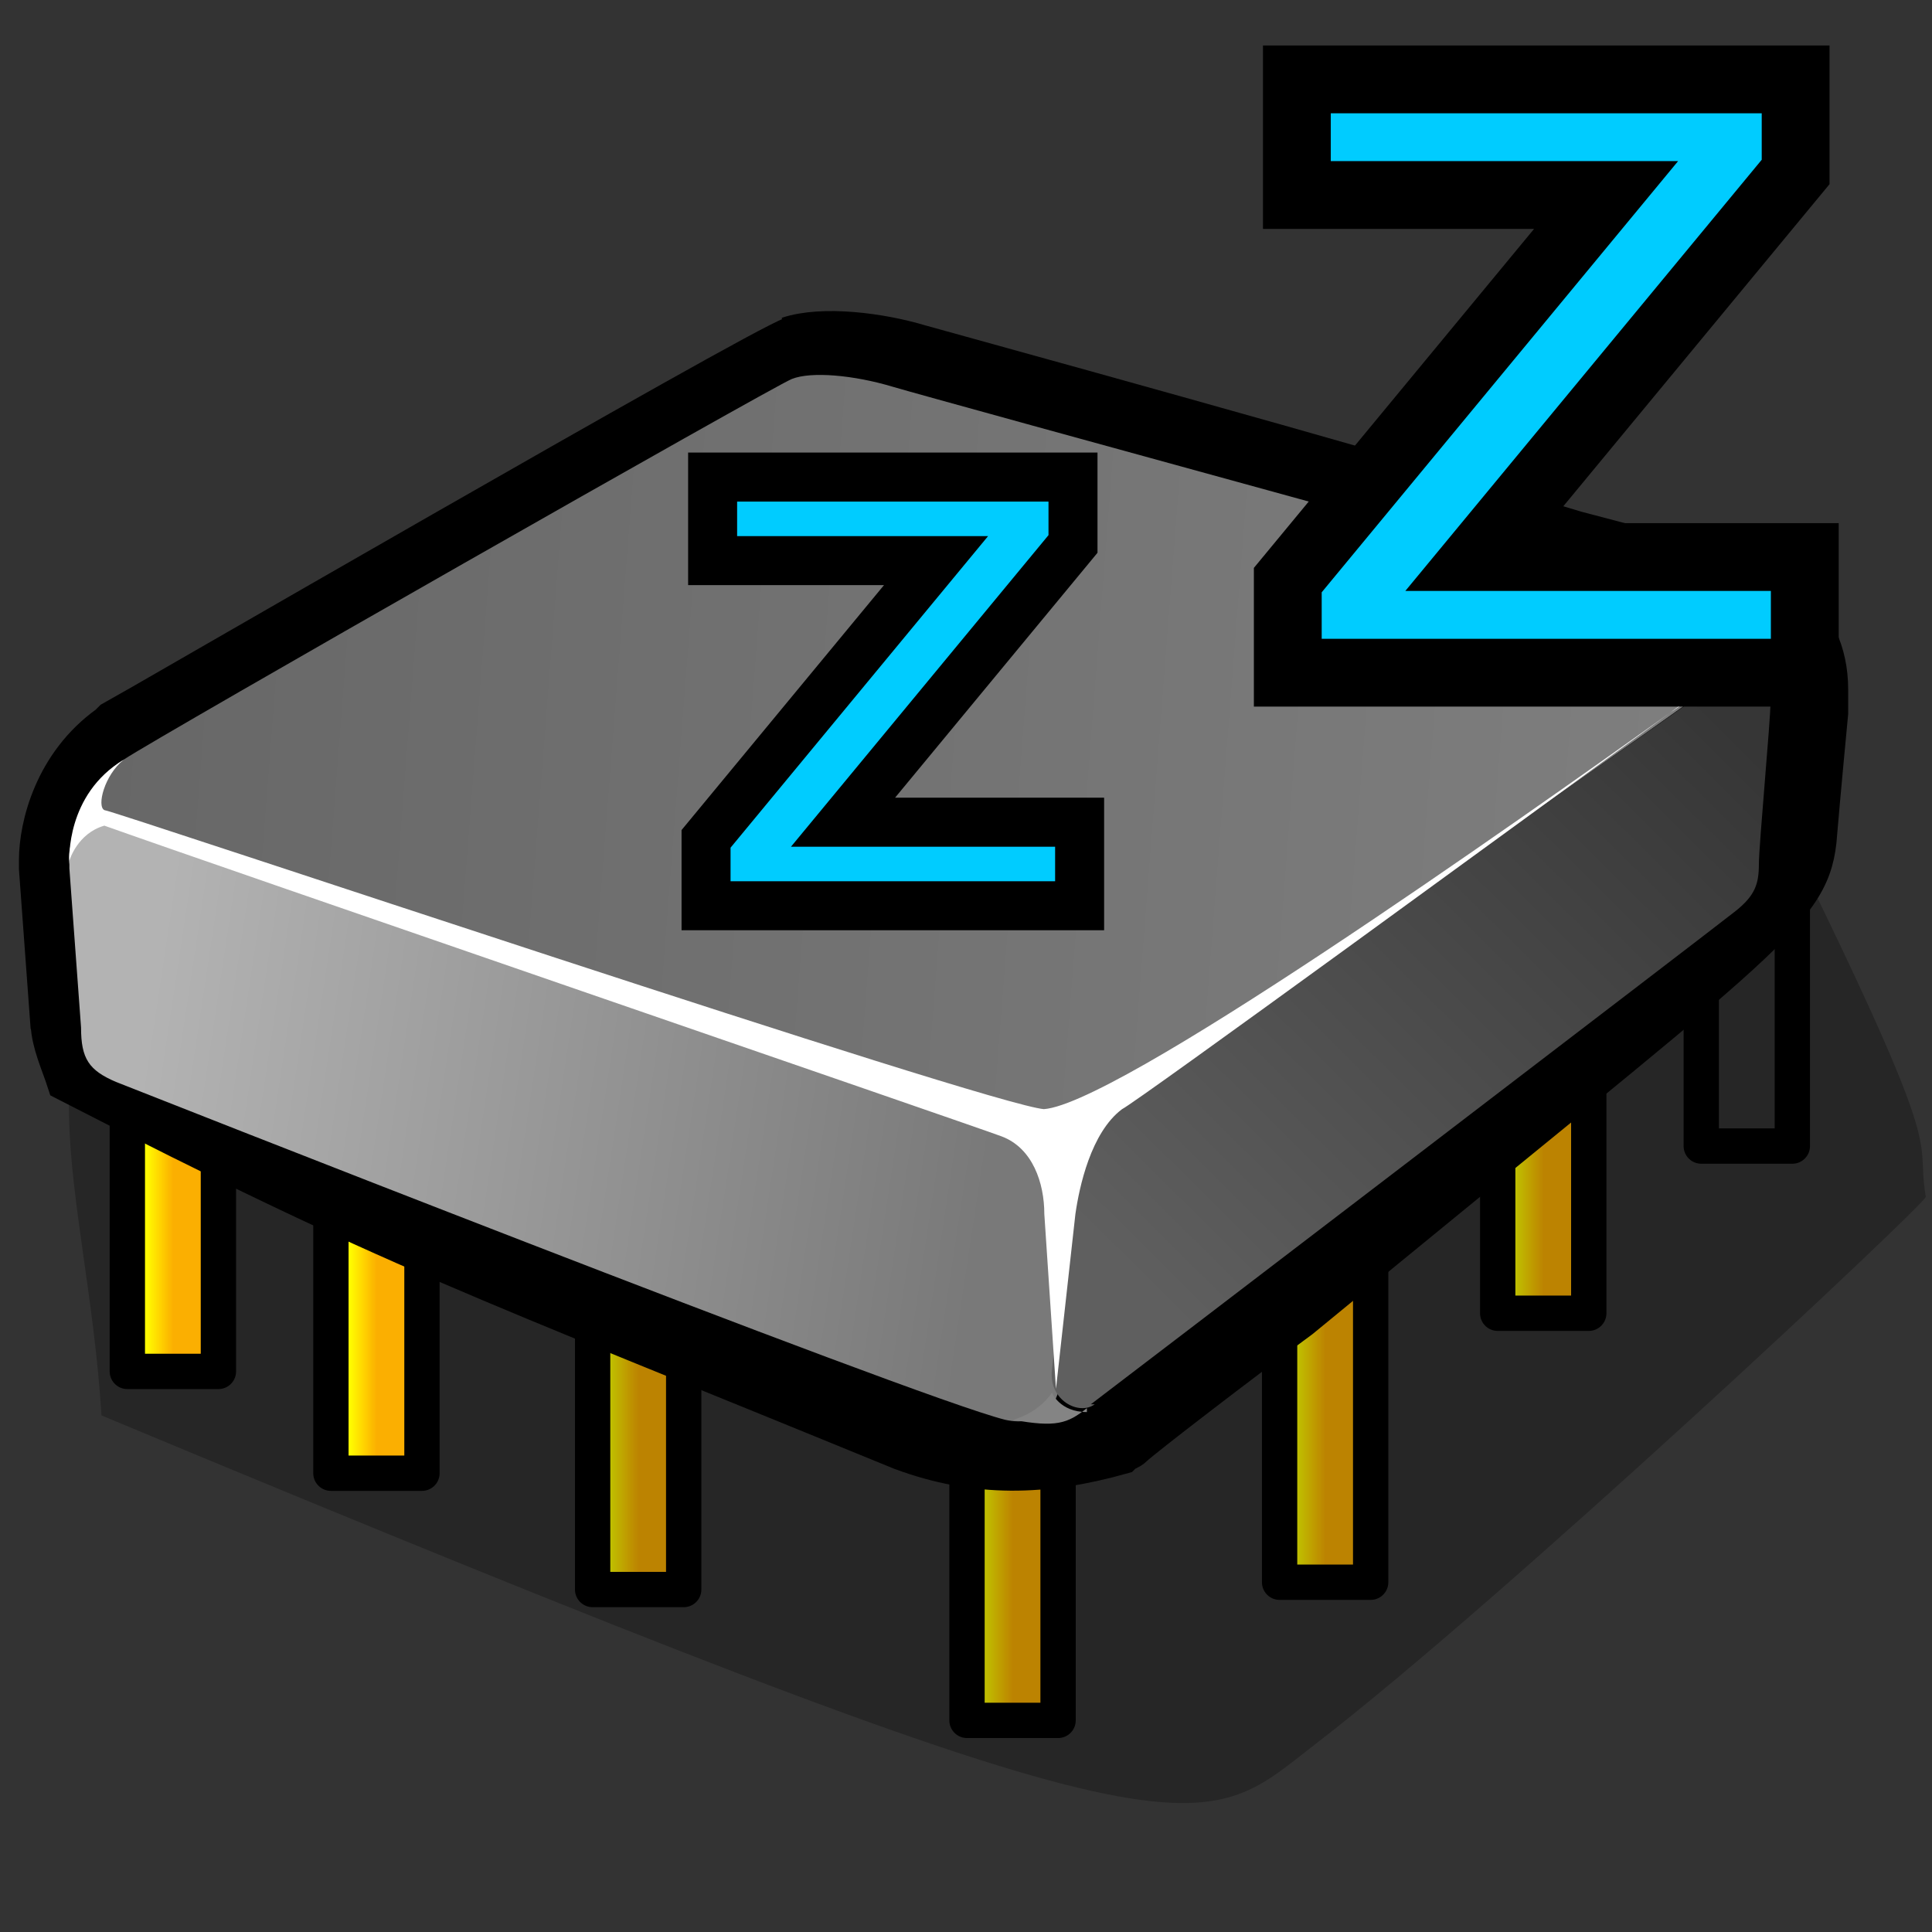 <?xml version="1.0" encoding="UTF-8" standalone="no"?>
<!-- Generator: Adobe Illustrator 9.0, SVG Export Plug-In  -->

<svg
   xmlns:dc="http://purl.org/dc/elements/1.1/"
   xmlns:cc="http://creativecommons.org/ns#"
   xmlns:rdf="http://www.w3.org/1999/02/22-rdf-syntax-ns#"
   xmlns:svg="http://www.w3.org/2000/svg"
   xmlns="http://www.w3.org/2000/svg"
   xmlns:xlink="http://www.w3.org/1999/xlink"
   xmlns:sodipodi="http://sodipodi.sourceforge.net/DTD/sodipodi-0.dtd"
   xmlns:inkscape="http://www.inkscape.org/namespaces/inkscape"
   width="48"
   height="48"
   viewBox="0 0 38.4 38.4"
   xml:space="preserve"
   id="svg2"
   version="1.1"
   inkscape:version="0.91 r13725"
   sodipodi:docname="system-suspend.svg"><rect x="0" y="0" width="38.4" height="38.4" fill="#333333" stroke="none"/><defs
     id="defs64"><linearGradient
       id="linearGradient3685"><stop
         style="stop-color:#ffff00;stop-opacity:1;"
         offset="0"
         id="stop3687" /><stop
         id="stop3693"
         offset="0.574"
         style="stop-color:#ffd000;stop-opacity:1;" /><stop
         style="stop-color:#ffb200;stop-opacity:0.98;"
         offset="1"
         id="stop3689" /></linearGradient><inkscape:perspective
       sodipodi:type="inkscape:persp3d"
       inkscape:vp_x="0 : 21.3125 : 1"
       inkscape:vp_y="0 : 1000 : 0"
       inkscape:vp_z="73.875 : 21.3125 : 1"
       inkscape:persp3d-origin="36.9375 : 14.208333 : 1"
       id="perspective68" /><linearGradient
       gradientTransform="matrix(0.997,0.077,-0.077,0.997,0.489,-3.501)"
       y2="12.844"
       x2="45.28"
       y1="12.844"
       x1="3.234"
       gradientUnits="userSpaceOnUse"
       id="aigrd1"><stop
         id="stop10"
         style="stop-color:#676767"
         offset="0" /><stop
         id="stop12"
         style="stop-color:#7F7F7F"
         offset="1" /></linearGradient><linearGradient
       gradientTransform="matrix(0.997,0.077,-0.077,0.997,0.489,-3.501)"
       y2="23.969"
       x2="26.844"
       y1="22.391"
       x1="4.924"
       gradientUnits="userSpaceOnUse"
       id="aigrd2"><stop
         id="stop17"
         style="stop-color:#B3B3B3"
         offset="0" /><stop
         id="stop19"
         style="stop-color:#797979"
         offset="1" /></linearGradient><linearGradient
       gradientTransform="matrix(0.997,0.077,-0.077,0.997,0.489,-3.501)"
       y2="10.361"
       x2="44.659"
       y1="26.276"
       x1="31.141"
       gradientUnits="userSpaceOnUse"
       id="aigrd3"><stop
         id="stop24"
         style="stop-color:#5F5F5F"
         offset="0" /><stop
         id="stop26"
         style="stop-color:#363636"
         offset="1" /></linearGradient><linearGradient
       inkscape:collect="always"
       xlink:href="#aigrd3"
       id="linearGradient2900"
       gradientUnits="userSpaceOnUse"
       gradientTransform="matrix(0.77,0.06,-0.06,0.77,0.367,3.518)"
       x1="31.141"
       y1="26.276"
       x2="44.659"
       y2="10.361" /><linearGradient
       inkscape:collect="always"
       xlink:href="#aigrd2"
       id="linearGradient2903"
       gradientUnits="userSpaceOnUse"
       gradientTransform="matrix(0.77,0.06,-0.06,0.77,0.367,3.518)"
       x1="4.924"
       y1="22.391"
       x2="26.844"
       y2="23.969" /><linearGradient
       inkscape:collect="always"
       xlink:href="#aigrd1"
       id="linearGradient2906"
       gradientUnits="userSpaceOnUse"
       gradientTransform="matrix(0.77,0.06,-0.06,0.77,0.367,3.518)"
       x1="3.234"
       y1="12.844"
       x2="45.28"
       y2="12.844" /><linearGradient
       inkscape:collect="always"
       xlink:href="#linearGradient3685"
       id="linearGradient3691"
       x1="8.892"
       y1="35.086"
       x2="7.857"
       y2="35.086"
       gradientUnits="userSpaceOnUse"
       gradientTransform="matrix(-0.231,0,0,0.851,4.346,-15.598)" /><linearGradient
       inkscape:collect="always"
       xlink:href="#linearGradient3685"
       id="linearGradient3697"
       gradientUnits="userSpaceOnUse"
       gradientTransform="matrix(-0.231,0,0,0.851,5.946,-14.938)"
       x1="8.892"
       y1="35.086"
       x2="7.857"
       y2="35.086" /><linearGradient
       inkscape:collect="always"
       xlink:href="#linearGradient3685"
       id="linearGradient3701"
       gradientUnits="userSpaceOnUse"
       gradientTransform="matrix(-0.231,0,0,0.851,7.546,-14.504)"
       x1="8.892"
       y1="35.086"
       x2="7.857"
       y2="35.086" /><linearGradient
       inkscape:collect="always"
       xlink:href="#linearGradient3685"
       id="linearGradient3705"
       gradientUnits="userSpaceOnUse"
       gradientTransform="matrix(-0.231,0,0,0.851,9.146,-13.998)"
       x1="8.892"
       y1="35.086"
       x2="7.857"
       y2="35.086" /><linearGradient
       inkscape:collect="always"
       xlink:href="#linearGradient3685"
       id="linearGradient3709"
       gradientUnits="userSpaceOnUse"
       gradientTransform="matrix(-0.231,0,0,0.851,10.746,-13.493)"
       x1="8.892"
       y1="35.086"
       x2="7.857"
       y2="35.086" /><linearGradient
       inkscape:collect="always"
       xlink:href="#linearGradient3685"
       id="linearGradient3713"
       gradientUnits="userSpaceOnUse"
       gradientTransform="matrix(-0.231,0,0,0.851,12.346,-12.915)"
       x1="8.892"
       y1="35.086"
       x2="7.857"
       y2="35.086" /><linearGradient
       inkscape:collect="always"
       xlink:href="#linearGradient3685"
       id="linearGradient3717"
       gradientUnits="userSpaceOnUse"
       gradientTransform="matrix(-0.231,0,0,0.851,13.946,-12.409)"
       x1="8.892"
       y1="35.086"
       x2="7.857"
       y2="35.086" /><linearGradient
       inkscape:collect="always"
       xlink:href="#linearGradient3685"
       id="linearGradient3721"
       gradientUnits="userSpaceOnUse"
       gradientTransform="matrix(-0.231,0,0,0.851,15.546,-11.759)"
       x1="8.892"
       y1="35.086"
       x2="7.857"
       y2="35.086" /><linearGradient
       inkscape:collect="always"
       xlink:href="#linearGradient3685"
       id="linearGradient3725"
       gradientUnits="userSpaceOnUse"
       gradientTransform="matrix(-0.231,0,0,0.851,17.146,-11.181)"
       x1="8.892"
       y1="35.086"
       x2="7.857"
       y2="35.086" /><linearGradient
       inkscape:collect="always"
       xlink:href="#linearGradient3685"
       id="linearGradient3729"
       gradientUnits="userSpaceOnUse"
       gradientTransform="matrix(-0.231,0,0,0.851,18.746,-10.675)"
       x1="8.892"
       y1="35.086"
       x2="7.857"
       y2="35.086" /><linearGradient
       inkscape:collect="always"
       xlink:href="#linearGradient3685"
       id="linearGradient3733"
       gradientUnits="userSpaceOnUse"
       gradientTransform="matrix(-0.231,0,0,0.851,20.346,-10.675)"
       x1="8.892"
       y1="35.086"
       x2="7.857"
       y2="35.086" /><linearGradient
       inkscape:collect="always"
       xlink:href="#linearGradient3685"
       id="linearGradient3737"
       gradientUnits="userSpaceOnUse"
       gradientTransform="matrix(-0.231,0,0,0.851,21.946,-11.687)"
       x1="8.892"
       y1="35.086"
       x2="7.857"
       y2="35.086" /><linearGradient
       inkscape:collect="always"
       xlink:href="#linearGradient3685"
       id="linearGradient3741"
       gradientUnits="userSpaceOnUse"
       gradientTransform="matrix(-0.231,0,0,0.851,23.546,-12.843)"
       x1="8.892"
       y1="35.086"
       x2="7.857"
       y2="35.086" /><linearGradient
       inkscape:collect="always"
       xlink:href="#linearGradient3685"
       id="linearGradient3745"
       gradientUnits="userSpaceOnUse"
       gradientTransform="matrix(-0.231,0,0,0.851,25.146,-13.926)"
       x1="8.892"
       y1="35.086"
       x2="7.857"
       y2="35.086" /><linearGradient
       inkscape:collect="always"
       xlink:href="#linearGradient3685"
       id="linearGradient3749"
       gradientUnits="userSpaceOnUse"
       gradientTransform="matrix(-0.231,0,0,0.851,26.746,-14.793)"
       x1="8.892"
       y1="35.086"
       x2="7.857"
       y2="35.086" /><linearGradient
       inkscape:collect="always"
       xlink:href="#linearGradient3685"
       id="linearGradient3753"
       gradientUnits="userSpaceOnUse"
       gradientTransform="matrix(-0.231,0,0,0.851,28.346,-15.805)"
       x1="8.892"
       y1="35.086"
       x2="7.857"
       y2="35.086" /><linearGradient
       inkscape:collect="always"
       xlink:href="#linearGradient3685"
       id="linearGradient3757"
       gradientUnits="userSpaceOnUse"
       gradientTransform="matrix(-0.231,0,0,0.851,29.946,-16.961)"
       x1="8.892"
       y1="35.086"
       x2="7.857"
       y2="35.086" /><linearGradient
       inkscape:collect="always"
       xlink:href="#linearGradient3685"
       id="linearGradient3761"
       gradientUnits="userSpaceOnUse"
       gradientTransform="matrix(-0.231,0,0,0.851,31.546,-17.683)"
       x1="8.892"
       y1="35.086"
       x2="7.857"
       y2="35.086" /><linearGradient
       inkscape:collect="always"
       xlink:href="#linearGradient3685"
       id="linearGradient3845"
       gradientUnits="userSpaceOnUse"
       gradientTransform="matrix(-0.231,0,0,0.851,20.346,-10.675)"
       x1="8.892"
       y1="35.086"
       x2="7.857"
       y2="35.086" /><linearGradient
       inkscape:collect="always"
       xlink:href="#linearGradient3685"
       id="linearGradient3847"
       gradientUnits="userSpaceOnUse"
       gradientTransform="matrix(-0.231,0,0,0.851,4.346,-15.598)"
       x1="8.892"
       y1="35.086"
       x2="7.857"
       y2="35.086" /><linearGradient
       inkscape:collect="always"
       xlink:href="#linearGradient3685"
       id="linearGradient3849"
       gradientUnits="userSpaceOnUse"
       gradientTransform="matrix(-0.231,0,0,0.851,5.946,-14.938)"
       x1="8.892"
       y1="35.086"
       x2="7.857"
       y2="35.086" /><linearGradient
       inkscape:collect="always"
       xlink:href="#linearGradient3685"
       id="linearGradient3851"
       gradientUnits="userSpaceOnUse"
       gradientTransform="matrix(-0.231,0,0,0.851,7.546,-14.504)"
       x1="8.892"
       y1="35.086"
       x2="7.857"
       y2="35.086" /><linearGradient
       inkscape:collect="always"
       xlink:href="#linearGradient3685"
       id="linearGradient3853"
       gradientUnits="userSpaceOnUse"
       gradientTransform="matrix(-0.231,0,0,0.851,9.146,-13.998)"
       x1="8.892"
       y1="35.086"
       x2="7.857"
       y2="35.086" /><linearGradient
       inkscape:collect="always"
       xlink:href="#linearGradient3685"
       id="linearGradient3855"
       gradientUnits="userSpaceOnUse"
       gradientTransform="matrix(-0.231,0,0,0.851,10.746,-13.493)"
       x1="8.892"
       y1="35.086"
       x2="7.857"
       y2="35.086" /><linearGradient
       inkscape:collect="always"
       xlink:href="#linearGradient3685"
       id="linearGradient3857"
       gradientUnits="userSpaceOnUse"
       gradientTransform="matrix(-0.231,0,0,0.851,13.946,-12.409)"
       x1="8.892"
       y1="35.086"
       x2="7.857"
       y2="35.086" /><linearGradient
       inkscape:collect="always"
       xlink:href="#linearGradient3685"
       id="linearGradient3859"
       gradientUnits="userSpaceOnUse"
       gradientTransform="matrix(-0.231,0,0,0.851,15.546,-11.759)"
       x1="8.892"
       y1="35.086"
       x2="7.857"
       y2="35.086" /><linearGradient
       inkscape:collect="always"
       xlink:href="#linearGradient3685"
       id="linearGradient3861"
       gradientUnits="userSpaceOnUse"
       gradientTransform="matrix(-0.231,0,0,0.851,17.146,-11.181)"
       x1="8.892"
       y1="35.086"
       x2="7.857"
       y2="35.086" /><linearGradient
       inkscape:collect="always"
       xlink:href="#linearGradient3685"
       id="linearGradient3863"
       gradientUnits="userSpaceOnUse"
       gradientTransform="matrix(-0.231,0,0,0.851,18.746,-10.675)"
       x1="8.892"
       y1="35.086"
       x2="7.857"
       y2="35.086" /><linearGradient
       inkscape:collect="always"
       xlink:href="#linearGradient3685"
       id="linearGradient3865"
       gradientUnits="userSpaceOnUse"
       gradientTransform="matrix(-0.231,0,0,0.851,21.946,-11.687)"
       x1="8.892"
       y1="35.086"
       x2="7.857"
       y2="35.086" /><linearGradient
       inkscape:collect="always"
       xlink:href="#linearGradient3685"
       id="linearGradient3867"
       gradientUnits="userSpaceOnUse"
       gradientTransform="matrix(-0.231,0,0,0.851,23.546,-12.843)"
       x1="8.892"
       y1="35.086"
       x2="7.857"
       y2="35.086" /><linearGradient
       inkscape:collect="always"
       xlink:href="#linearGradient3685"
       id="linearGradient3869"
       gradientUnits="userSpaceOnUse"
       gradientTransform="matrix(-0.231,0,0,0.851,25.146,-13.926)"
       x1="8.892"
       y1="35.086"
       x2="7.857"
       y2="35.086" /><linearGradient
       inkscape:collect="always"
       xlink:href="#linearGradient3685"
       id="linearGradient3871"
       gradientUnits="userSpaceOnUse"
       gradientTransform="matrix(-0.231,0,0,0.851,26.746,-14.793)"
       x1="8.892"
       y1="35.086"
       x2="7.857"
       y2="35.086" /><linearGradient
       inkscape:collect="always"
       xlink:href="#linearGradient3685"
       id="linearGradient3873"
       gradientUnits="userSpaceOnUse"
       gradientTransform="matrix(-0.231,0,0,0.851,28.346,-15.805)"
       x1="8.892"
       y1="35.086"
       x2="7.857"
       y2="35.086" /><linearGradient
       inkscape:collect="always"
       xlink:href="#linearGradient3685"
       id="linearGradient3875"
       gradientUnits="userSpaceOnUse"
       gradientTransform="matrix(-0.231,0,0,0.851,29.946,-16.961)"
       x1="8.892"
       y1="35.086"
       x2="7.857"
       y2="35.086" /><linearGradient
       inkscape:collect="always"
       xlink:href="#linearGradient3685"
       id="linearGradient3877"
       gradientUnits="userSpaceOnUse"
       gradientTransform="matrix(-0.231,0,0,0.851,31.546,-17.683)"
       x1="8.892"
       y1="35.086"
       x2="7.857"
       y2="35.086" /><linearGradient
       inkscape:collect="always"
       xlink:href="#linearGradient3685"
       id="linearGradient3899"
       gradientUnits="userSpaceOnUse"
       gradientTransform="matrix(-0.231,0,0,0.851,4.346,-15.598)"
       x1="8.892"
       y1="35.086"
       x2="7.857"
       y2="35.086" /><linearGradient
       inkscape:collect="always"
       xlink:href="#linearGradient3685"
       id="linearGradient3901"
       gradientUnits="userSpaceOnUse"
       gradientTransform="matrix(-0.231,0,0,0.851,5.946,-14.938)"
       x1="8.892"
       y1="35.086"
       x2="7.857"
       y2="35.086" /><linearGradient
       inkscape:collect="always"
       xlink:href="#linearGradient3685"
       id="linearGradient3903"
       gradientUnits="userSpaceOnUse"
       gradientTransform="matrix(-0.231,0,0,0.851,7.546,-14.504)"
       x1="8.892"
       y1="35.086"
       x2="7.857"
       y2="35.086" /><linearGradient
       inkscape:collect="always"
       xlink:href="#linearGradient3685"
       id="linearGradient3905"
       gradientUnits="userSpaceOnUse"
       gradientTransform="matrix(-0.231,0,0,0.851,9.146,-13.998)"
       x1="8.892"
       y1="35.086"
       x2="7.857"
       y2="35.086" /><linearGradient
       inkscape:collect="always"
       xlink:href="#linearGradient3685"
       id="linearGradient3907"
       gradientUnits="userSpaceOnUse"
       gradientTransform="matrix(-0.231,0,0,0.851,10.746,-13.493)"
       x1="8.892"
       y1="35.086"
       x2="7.857"
       y2="35.086" /><linearGradient
       inkscape:collect="always"
       xlink:href="#linearGradient3685"
       id="linearGradient3909"
       gradientUnits="userSpaceOnUse"
       gradientTransform="matrix(-0.231,0,0,0.851,13.946,-12.409)"
       x1="8.892"
       y1="35.086"
       x2="7.857"
       y2="35.086" /><linearGradient
       inkscape:collect="always"
       xlink:href="#linearGradient3685"
       id="linearGradient3911"
       gradientUnits="userSpaceOnUse"
       gradientTransform="matrix(-0.231,0,0,0.851,15.546,-11.759)"
       x1="8.892"
       y1="35.086"
       x2="7.857"
       y2="35.086" /><linearGradient
       inkscape:collect="always"
       xlink:href="#linearGradient3685"
       id="linearGradient3913"
       gradientUnits="userSpaceOnUse"
       gradientTransform="matrix(-0.231,0,0,0.851,17.146,-11.181)"
       x1="8.892"
       y1="35.086"
       x2="7.857"
       y2="35.086" /><linearGradient
       inkscape:collect="always"
       xlink:href="#linearGradient3685"
       id="linearGradient3915"
       gradientUnits="userSpaceOnUse"
       gradientTransform="matrix(-0.231,0,0,0.851,18.746,-10.675)"
       x1="8.892"
       y1="35.086"
       x2="7.857"
       y2="35.086" /><linearGradient
       inkscape:collect="always"
       xlink:href="#linearGradient3685"
       id="linearGradient3917"
       gradientUnits="userSpaceOnUse"
       gradientTransform="matrix(-0.231,0,0,0.851,21.946,-11.687)"
       x1="8.892"
       y1="35.086"
       x2="7.857"
       y2="35.086" /><linearGradient
       inkscape:collect="always"
       xlink:href="#linearGradient3685"
       id="linearGradient3919"
       gradientUnits="userSpaceOnUse"
       gradientTransform="matrix(-0.231,0,0,0.851,23.546,-12.843)"
       x1="8.892"
       y1="35.086"
       x2="7.857"
       y2="35.086" /><linearGradient
       inkscape:collect="always"
       xlink:href="#linearGradient3685"
       id="linearGradient3921"
       gradientUnits="userSpaceOnUse"
       gradientTransform="matrix(-0.231,0,0,0.851,25.146,-13.926)"
       x1="8.892"
       y1="35.086"
       x2="7.857"
       y2="35.086" /><linearGradient
       inkscape:collect="always"
       xlink:href="#linearGradient3685"
       id="linearGradient3923"
       gradientUnits="userSpaceOnUse"
       gradientTransform="matrix(-0.231,0,0,0.851,26.746,-14.793)"
       x1="8.892"
       y1="35.086"
       x2="7.857"
       y2="35.086" /><linearGradient
       inkscape:collect="always"
       xlink:href="#linearGradient3685"
       id="linearGradient3925"
       gradientUnits="userSpaceOnUse"
       gradientTransform="matrix(-0.231,0,0,0.851,28.346,-15.805)"
       x1="8.892"
       y1="35.086"
       x2="7.857"
       y2="35.086" /><linearGradient
       inkscape:collect="always"
       xlink:href="#linearGradient3685"
       id="linearGradient3927"
       gradientUnits="userSpaceOnUse"
       gradientTransform="matrix(-0.231,0,0,0.851,29.946,-16.961)"
       x1="8.892"
       y1="35.086"
       x2="7.857"
       y2="35.086" /><linearGradient
       inkscape:collect="always"
       xlink:href="#linearGradient3685"
       id="linearGradient3929"
       gradientUnits="userSpaceOnUse"
       gradientTransform="matrix(-0.231,0,0,0.851,31.546,-17.683)"
       x1="8.892"
       y1="35.086"
       x2="7.857"
       y2="35.086" /><linearGradient
       inkscape:collect="always"
       xlink:href="#linearGradient3685"
       id="linearGradient3932"
       gradientUnits="userSpaceOnUse"
       gradientTransform="matrix(-0.231,0,0,0.851,31.546,-18.189)"
       x1="8.892"
       y1="35.086"
       x2="7.857"
       y2="35.086" /><linearGradient
       inkscape:collect="always"
       xlink:href="#linearGradient3685"
       id="linearGradient3977"
       gradientUnits="userSpaceOnUse"
       gradientTransform="matrix(-0.527,0,0,1.15,7.58,-16.506)"
       x1="8.892"
       y1="35.086"
       x2="7.857"
       y2="35.086" /><linearGradient
       inkscape:collect="always"
       xlink:href="#linearGradient3685"
       id="linearGradient4249"
       gradientUnits="userSpaceOnUse"
       gradientTransform="matrix(-0.527,0,0,1.15,11.626,-14.483)"
       x1="8.892"
       y1="35.086"
       x2="7.857"
       y2="35.086" /><linearGradient
       inkscape:collect="always"
       xlink:href="#linearGradient3685"
       id="linearGradient4253"
       gradientUnits="userSpaceOnUse"
       gradientTransform="matrix(-0.527,0,0,1.15,16.828,-12.171)"
       x1="8.892"
       y1="35.086"
       x2="7.857"
       y2="35.086" /><linearGradient
       inkscape:collect="always"
       xlink:href="#linearGradient3685"
       id="linearGradient4257"
       gradientUnits="userSpaceOnUse"
       gradientTransform="matrix(-0.527,0,0,1.15,24.269,-9.57)"
       x1="8.892"
       y1="35.086"
       x2="7.857"
       y2="35.086" /><linearGradient
       inkscape:collect="always"
       xlink:href="#linearGradient3685"
       id="linearGradient4261"
       gradientUnits="userSpaceOnUse"
       gradientTransform="matrix(-0.527,0,0,1.15,30.482,-12.316)"
       x1="8.892"
       y1="35.086"
       x2="7.857"
       y2="35.086" /><linearGradient
       inkscape:collect="always"
       xlink:href="#linearGradient3685"
       id="linearGradient4265"
       gradientUnits="userSpaceOnUse"
       gradientTransform="matrix(-0.527,0,0,1.15,38.863,-20.985)"
       x1="8.892"
       y1="35.086"
       x2="7.857"
       y2="35.086" /><linearGradient
       gradientUnits="userSpaceOnUse"
       xlink:href="#linearGradient13678"
       id="linearGradient13684"
       y2="37.75"
       x2="47.375"
       y1="1.125"
       x1="40.547"
       gradientTransform="matrix(0.454,0,0,0.454,35.578,16.725)" /><linearGradient
       id="linearGradient13678"><stop
         id="stop13680"
         offset="0"
         style="stop-color:#ffffff;stop-opacity:1" /><stop
         id="stop13682"
         offset="1"
         style="stop-color:#ffffff;stop-opacity:0" /></linearGradient></defs><sodipodi:namedview
     pagecolor="#ffffff"
     bordercolor="#666666"
     borderopacity="1"
     objecttolerance="10"
     gridtolerance="10"
     guidetolerance="10"
     inkscape:pageopacity="0"
     inkscape:pageshadow="2"
     inkscape:window-width="1920"
     inkscape:window-height="1023"
     id="namedview62"
     showgrid="false"
     inkscape:zoom="11.073314"
     inkscape:cx="36.9375"
     inkscape:cy="22.667108"
     inkscape:window-x="0"
     inkscape:window-y="31"
     inkscape:window-maximized="1"
     inkscape:current-layer="svg2" /><use
     x="0"
     y="0"
     xlink:href="#path4263"
     id="use4267"
     transform="translate(-4.046,3.323)"
     width="100%"
     height="100%" /><path
     sodipodi:nodetypes="ccccc"
     inkscape:connector-curvature="0"
     id="path4263"
     d="m 35.624,12.107 -1.81,0 0,10.672 1.81,0 z"
     style="fill:url(#linearGradient4265);fill-opacity:1;stroke:#000000;stroke-width:0.702;stroke-linecap:round;stroke-linejoin:round;stroke-miterlimit:4;stroke-dasharray:none;stroke-opacity:1" /><path
     style="fill:url(#linearGradient4261);fill-opacity:1;stroke:#000000;stroke-width:0.702;stroke-linecap:round;stroke-linejoin:round;stroke-miterlimit:4;stroke-dasharray:none;stroke-opacity:1"
     d="m 27.243,20.776 -1.81,0 0,10.672 1.81,0 z"
     id="path4259"
     inkscape:connector-curvature="0"
     sodipodi:nodetypes="ccccc" /><path
     sodipodi:nodetypes="ccccc"
     inkscape:connector-curvature="0"
     id="path4255"
     d="m 21.03,23.522 -1.81,0 0,10.672 1.81,0 z"
     style="fill:url(#linearGradient4257);fill-opacity:1;stroke:#000000;stroke-width:0.702;stroke-linecap:round;stroke-linejoin:round;stroke-miterlimit:4;stroke-dasharray:none;stroke-opacity:1" /><path
     style="fill:url(#linearGradient4253);fill-opacity:1;stroke:#000000;stroke-width:0.702;stroke-linecap:round;stroke-linejoin:round;stroke-miterlimit:4;stroke-dasharray:none;stroke-opacity:1"
     d="m 13.589,20.921 -1.81,0 0,10.672 1.81,0 z"
     id="path4251"
     inkscape:connector-curvature="0"
     sodipodi:nodetypes="ccccc" /><path
     id="path7"
     d="M 38.277,23.789 C 38.02,22.254 39.05,23.555 33.568,12.704 -4.384,14.968 1.454,19.001 2.017,28.133 24.003,37.3 23.733,36.522 26.15,34.661 29.94,31.743 38.266,23.932 38.277,23.789 z"
     style="opacity:0.25;fill:#000000;fill-rule:nonzero;stroke:none"
     sodipodi:nodetypes="cccsc"
     inkscape:connector-curvature="0" /><path
     sodipodi:nodetypes="ccccc"
     inkscape:connector-curvature="0"
     id="path4247"
     d="m 8.387,18.609 -1.81,0 0,10.672 1.81,0 z"
     style="fill:url(#linearGradient4249);fill-opacity:1;stroke:#000000;stroke-width:0.702;stroke-linecap:round;stroke-linejoin:round;stroke-miterlimit:4;stroke-dasharray:none;stroke-opacity:1" /><path
     style="fill:url(#linearGradient3977);fill-opacity:1;stroke:#000000;stroke-width:0.702;stroke-linecap:round;stroke-linejoin:round;stroke-miterlimit:4;stroke-dasharray:none;stroke-opacity:1"
     d="m 4.341,16.586 -1.81,0 0,10.672 1.81,0 z"
     id="rect2910"
     inkscape:connector-curvature="0"
     sodipodi:nodetypes="ccccc" /><path
     id="path5"
     d="M 15.737,6.683 C 15.042,6.915 2.383,14.248 2.228,14.325 c 0,0 -0.077,0.077 -0.077,0.077 -1.081,0.772 -1.389,2.007 -1.389,2.702 0,0 0,0.077 0,0.077 l 0,-0.077 0,0.154 0.232,3.165 0,-0.077 c 0.018,0.396 0.202,0.778 0.324,1.155 6.513,3.349 8.109,3.854 16.596,7.333 1.484,0.551 2.855,0.511 4.384,0.08 0.077,-0.077 0.154,-0.077 0.232,-0.154 0.154,-0.154 2.161,-1.698 3.319,-2.547 9.052,-7.452 10.102,-8.01 10.267,-9.495 0.077,-0.926 0.232,-2.547 0.232,-2.547 0,0 0,-0.077 0,-0.154 0,-0.077 0,-0.232 0,-0.309 0,-1.544 -1.235,-2.161 -1.93,-2.316 -0.077,0 -0.154,-0.077 -0.154,-0.077 L 31.33,10.543 C 27.007,9.231 18.824,6.992 18.284,6.838 17.512,6.606 16.354,6.452 15.66,6.683 l 0.077,0 z m 19.298,7.565 0,0 0,0 0,0 0,0 z m -13.045,12.968 0.077,0.077 c 0,0 -0.309,0.154 -0.54,0.232 0.232,-0.154 0.54,-0.309 0.54,-0.309 l -0.077,1e-6 z"
     style="fill:#000000;fill-rule:nonzero;stroke:#000000;stroke-width:0.772;stroke-miterlimit:4"
     sodipodi:nodetypes="ccccccccccccscccsscccscccccccccccc"
     inkscape:connector-curvature="0" /><path
     id="path14"
     d="M 17.744,7.687 C 16.972,7.455 16.123,7.378 15.737,7.533 15.351,7.687 3.154,14.634 2.46,15.097 c -0.618,0.386 -0.772,1.158 0.077,1.467 0.849,0.309 16.751,5.403 17.445,5.635 0.695,0.232 1.775,0.232 2.161,-0.077 0.309,-0.386 12.196,-8.646 12.505,-8.954 0.386,-0.309 -0.309,-0.849 -0.926,-1.081 C 33.182,11.932 18.516,7.918 17.744,7.687 z"
     style="fill:url(#linearGradient2906);fill-rule:nonzero;stroke:none"
     inkscape:connector-curvature="0" /><path
     id="path21"
     d="m 1.379,17.182 c -0.077,-0.618 0.386,-0.926 0.849,-0.772 0.386,0.154 17.445,5.789 18.14,6.175 0.618,0.386 1.003,0.618 1.003,1.081 -0.077,0.54 -0.232,3.319 -0.309,3.782 0,0.463 -0.386,0.926 -1.081,0.772 C 18.13,27.757 2.305,21.504 2.305,21.504 1.765,21.273 1.611,21.041 1.611,20.424 L 1.379,17.259 z"
     style="fill:url(#linearGradient2903);fill-rule:nonzero;stroke:none"
     inkscape:connector-curvature="0" /><path
     id="path28"
     d="m 21.758,27.911 c -0.309,0.232 -0.926,-0.077 -0.849,-0.695 0.077,-0.618 0.232,-3.242 0.309,-3.782 0.077,-0.54 0.309,-1.003 0.618,-1.235 0.386,-0.309 12.274,-8.568 12.737,-8.954 0.463,-0.386 0.695,0.309 0.618,0.695 0,0.386 -0.232,2.856 -0.232,3.242 0,0.386 -0.077,0.618 -0.463,0.926 -0.386,0.309 -12.505,9.572 -12.814,9.803 z"
     style="fill:url(#linearGradient2900);fill-rule:nonzero;stroke:none"
     inkscape:connector-curvature="0" /><g
     id="g30"
     style="fill:#ffffff;fill-rule:nonzero;stroke:none"
     transform="matrix(0.772,0,0,0.772,-0.01,6.22)"><path
       id="path32"
       d="m 26.9,20.5 c -1.4,-0.1 -24,-7.7 -24.2,-7.7 -0.2,-0.1 0,-0.9 0.5,-1.3 -1.5,0.9 -1.4,2.6 -1.4,2.6 0,0 0.2,-0.7 0.9,-0.9 2.8,1 22.3,7.7 23.1,8 0.8,0.3 1.1,1.2 1.1,2 l 0.3,4.5 0.5,-4.5 c 0.1,-0.7 0.4,-2.1 1.2,-2.7 C 29.3,20.3 39.3,13 43,10.3 39.2,13 28.5,20.6 26.8,20.5 z"
       inkscape:connector-curvature="0" /><path
       id="path34"
       d="m 43,10.3 c 0.8,-0.6 1.4,-1 1.4,-1 0,0 -0.5,0.4 -1.4,1 z"
       inkscape:connector-curvature="0" /></g><path
     id="path36"
     d="m 21.603,27.988 c -0.386,0.309 -0.618,0.386 -1.467,0.232 0.54,-0.154 0.772,-0.54 0.772,-0.54 0,0 0.154,0.386 0.695,0.386 z"
     style="fill:#848484;fill-rule:nonzero;stroke:none"
     inkscape:connector-curvature="0" /><path
     id="path38"
     d="m 33.877,12.164 c 0.695,0.309 1.003,0.772 0.618,1.081 0.386,-0.232 0.618,0.618 0.618,0.618 0.077,-0.54 0.077,-1.389 -1.312,-1.775 z"
     style="fill:#545454;fill-rule:nonzero;stroke:none"
     inkscape:connector-curvature="0" /><g
     style="font-style:normal;font-variant:normal;font-weight:bold;font-stretch:normal;font-size:12px;line-height:125%;font-family:sans-serif;-inkscape-font-specification:'sans-serif Bold';letter-spacing:0px;word-spacing:0px;fill:#00ccff;fill-opacity:1;stroke:#000000;stroke-width:1px;stroke-linecap:butt;stroke-linejoin:miter;stroke-opacity:1"
     id="text7920"
     transform="matrix(1.348,0,0,1.348,-31.519,1.536)"><path
       d="m 42.504,0.031 7.354,0 0,1.365 -4.693,5.678 4.828,0 0,1.705 -7.623,0 0,-1.365 4.693,-5.678 -4.559,0 0,-1.705 z"
       id="path7925"
       inkscape:connector-curvature="0" /></g><g
     transform="matrix(0.974,0,0,0.974,-27.235,9.452)"
     id="g7927"
     style="font-style:normal;font-variant:normal;font-weight:bold;font-stretch:normal;font-size:12px;line-height:125%;font-family:sans-serif;-inkscape-font-specification:'sans-serif Bold';letter-spacing:0px;word-spacing:0px;fill:#00ccff;fill-opacity:1;stroke:#000000;stroke-width:1px;stroke-linecap:butt;stroke-linejoin:miter;stroke-opacity:1"><path
       inkscape:connector-curvature="0"
       id="path7929"
       d="m 42.504,0.031 7.354,0 0,1.365 -4.693,5.678 4.828,0 0,1.705 -7.623,0 0,-1.365 4.693,-5.678 -4.559,0 0,-1.705 z" /></g></svg>